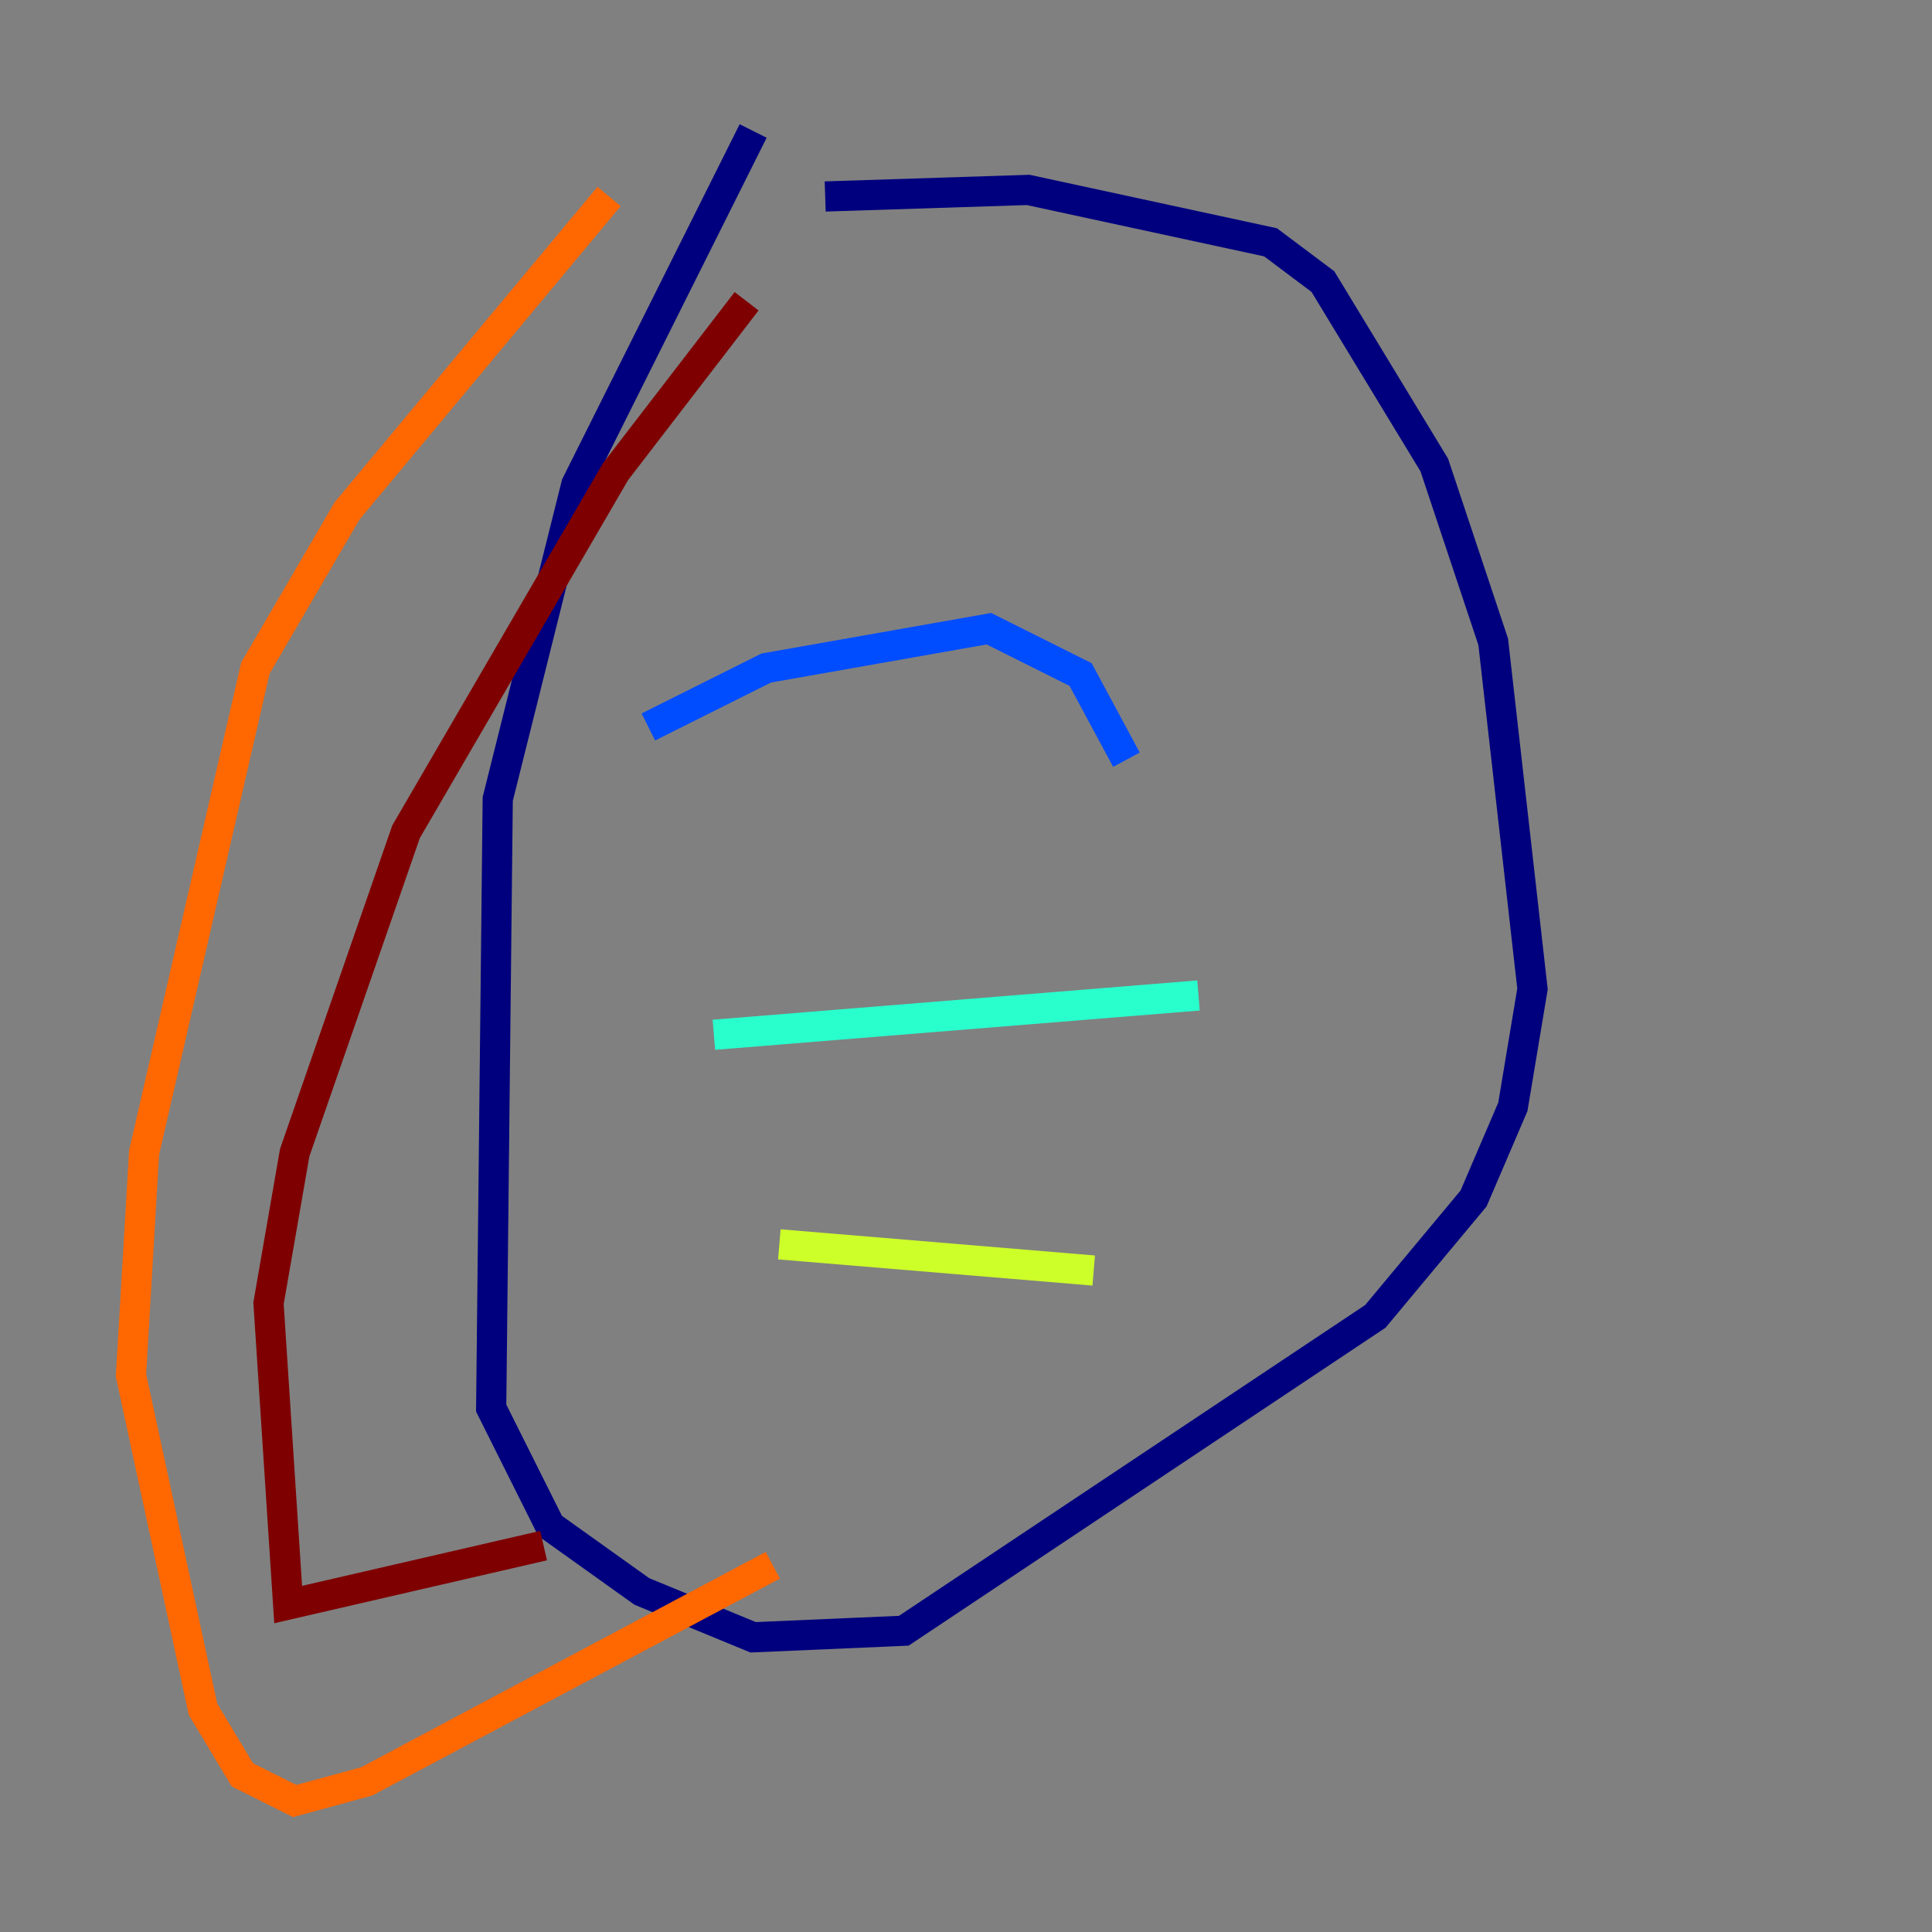 <?xml version="1.0" encoding="utf-8" ?>
<svg baseProfile="tiny" height="128" version="1.2" viewBox="0,0,128,128" width="128" xmlns="http://www.w3.org/2000/svg" xmlns:ev="http://www.w3.org/2001/xml-events" xmlns:xlink="http://www.w3.org/1999/xlink"><rect x="0" y="0" width="128" height="128" fill="#808080" stroke="none"/><defs /><polyline fill="none" points="49.898,8.678 38.183,32.108 32.976,52.936 32.542,93.288 36.447,101.098 42.522,105.437 49.898,108.475 59.878,108.041 91.119,87.214 97.627,79.403 100.231,73.329 101.532,65.519 98.929,42.522 95.024,30.807 87.647,18.658 84.176,16.054 68.122,12.583 54.671,13.017" stroke="#00007f" stroke-width="2" /><polyline fill="none" points="42.956,48.163 50.766,44.258 65.519,41.654 71.593,44.691 74.63,50.332" stroke="#004cff" stroke-width="2" /><polyline fill="none" points="47.295,68.556 79.403,65.953" stroke="#29ffcd" stroke-width="2" /><polyline fill="none" points="51.634,82.441 72.461,84.176" stroke="#cdff29" stroke-width="2" /><polyline fill="none" points="40.352,13.017 22.997,33.844 16.922,44.258 9.546,76.366 8.678,91.119 13.451,113.248 16.054,117.586 19.525,119.322 24.298,118.02 51.2,103.702" stroke="#ff6700" stroke-width="2" /><polyline fill="none" points="36.014,102.4 19.091,106.305 17.79,86.346 19.525,76.366 26.902,55.105 40.786,31.241 49.464,19.959" stroke="#7f0000" stroke-width="2" /></svg>